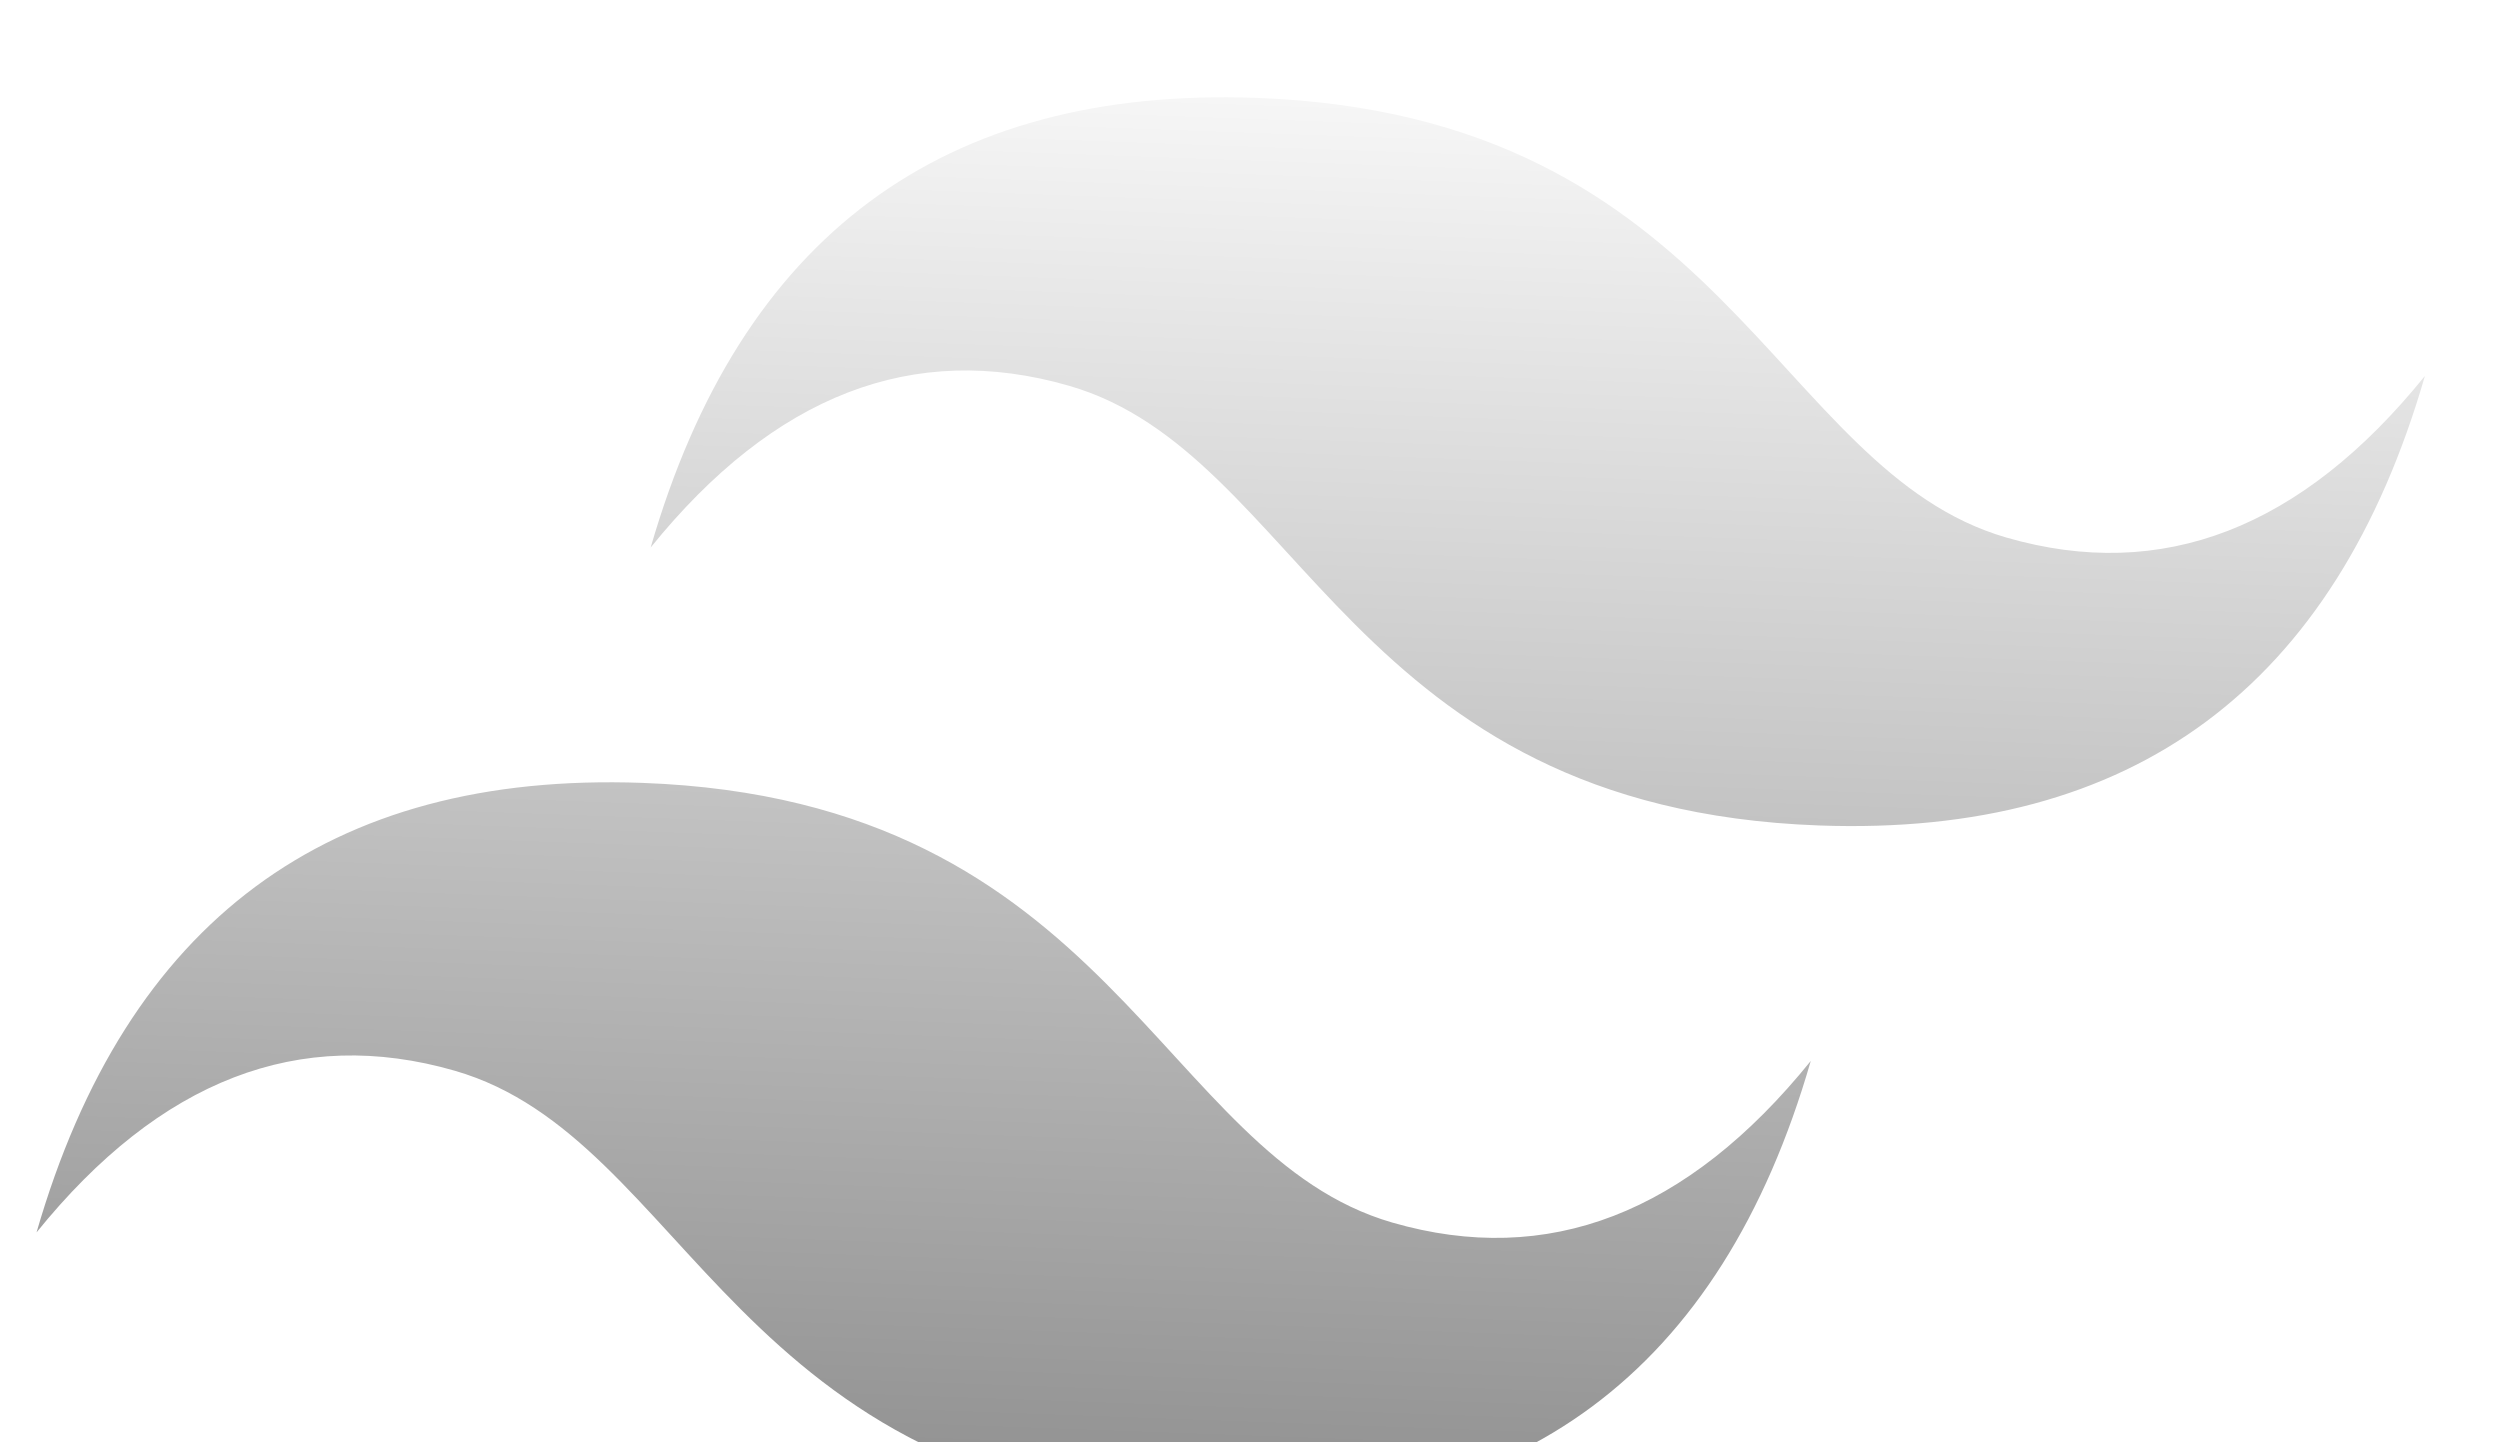 <svg width="26" height="15" viewBox="0 0 26 15" fill="none" xmlns="http://www.w3.org/2000/svg">
<g filter="url(#filter0_i_102_430)">
<path d="M6.767 4.694C7.702 1.459 9.801 -0.1 13.066 0.018C17.962 0.196 18.441 3.89 20.868 4.591C22.485 5.058 23.936 4.498 25.219 2.91C24.285 6.145 22.185 7.703 18.921 7.585C14.024 7.408 13.545 3.713 11.118 3.012C9.501 2.545 8.05 3.106 6.767 4.694ZM0.38 11.817C1.315 8.582 3.414 7.024 6.679 7.142C11.575 7.319 12.054 11.014 14.481 11.715C16.098 12.182 17.549 11.622 18.832 10.034C17.898 13.269 15.798 14.827 12.534 14.709C7.637 14.531 7.158 10.837 4.731 10.136C3.114 9.669 1.664 10.229 0.38 11.817Z" fill="url(#paint0_linear_102_430)"/>
</g>
<defs>
<filter id="filter0_i_102_430" x="0.38" y="0.012" width="24.839" height="15.703" filterUnits="userSpaceOnUse" color-interpolation-filters="sRGB">
<feFlood flood-opacity="0" result="BackgroundImageFix"/>
<feBlend mode="normal" in="SourceGraphic" in2="BackgroundImageFix" result="shape"/>
<feColorMatrix in="SourceAlpha" type="matrix" values="0 0 0 0 0 0 0 0 0 0 0 0 0 0 0 0 0 0 127 0" result="hardAlpha"/>
<feOffset dy="1"/>
<feGaussianBlur stdDeviation="1"/>
<feComposite in2="hardAlpha" operator="arithmetic" k2="-1" k3="1"/>
<feColorMatrix type="matrix" values="0 0 0 0 0.051 0 0 0 0 0.051 0 0 0 0 0.051 0 0 0 0.4 0"/>
<feBlend mode="normal" in2="shape" result="effect1_innerShadow_102_430"/>
</filter>
<linearGradient id="paint0_linear_102_430" x1="13.066" y1="0.018" x2="12.534" y2="14.709" gradientUnits="userSpaceOnUse">
<stop stop-color="#F6F6F6"/>
<stop offset="1" stop-color="#909090"/>
</linearGradient>
</defs>
</svg>

